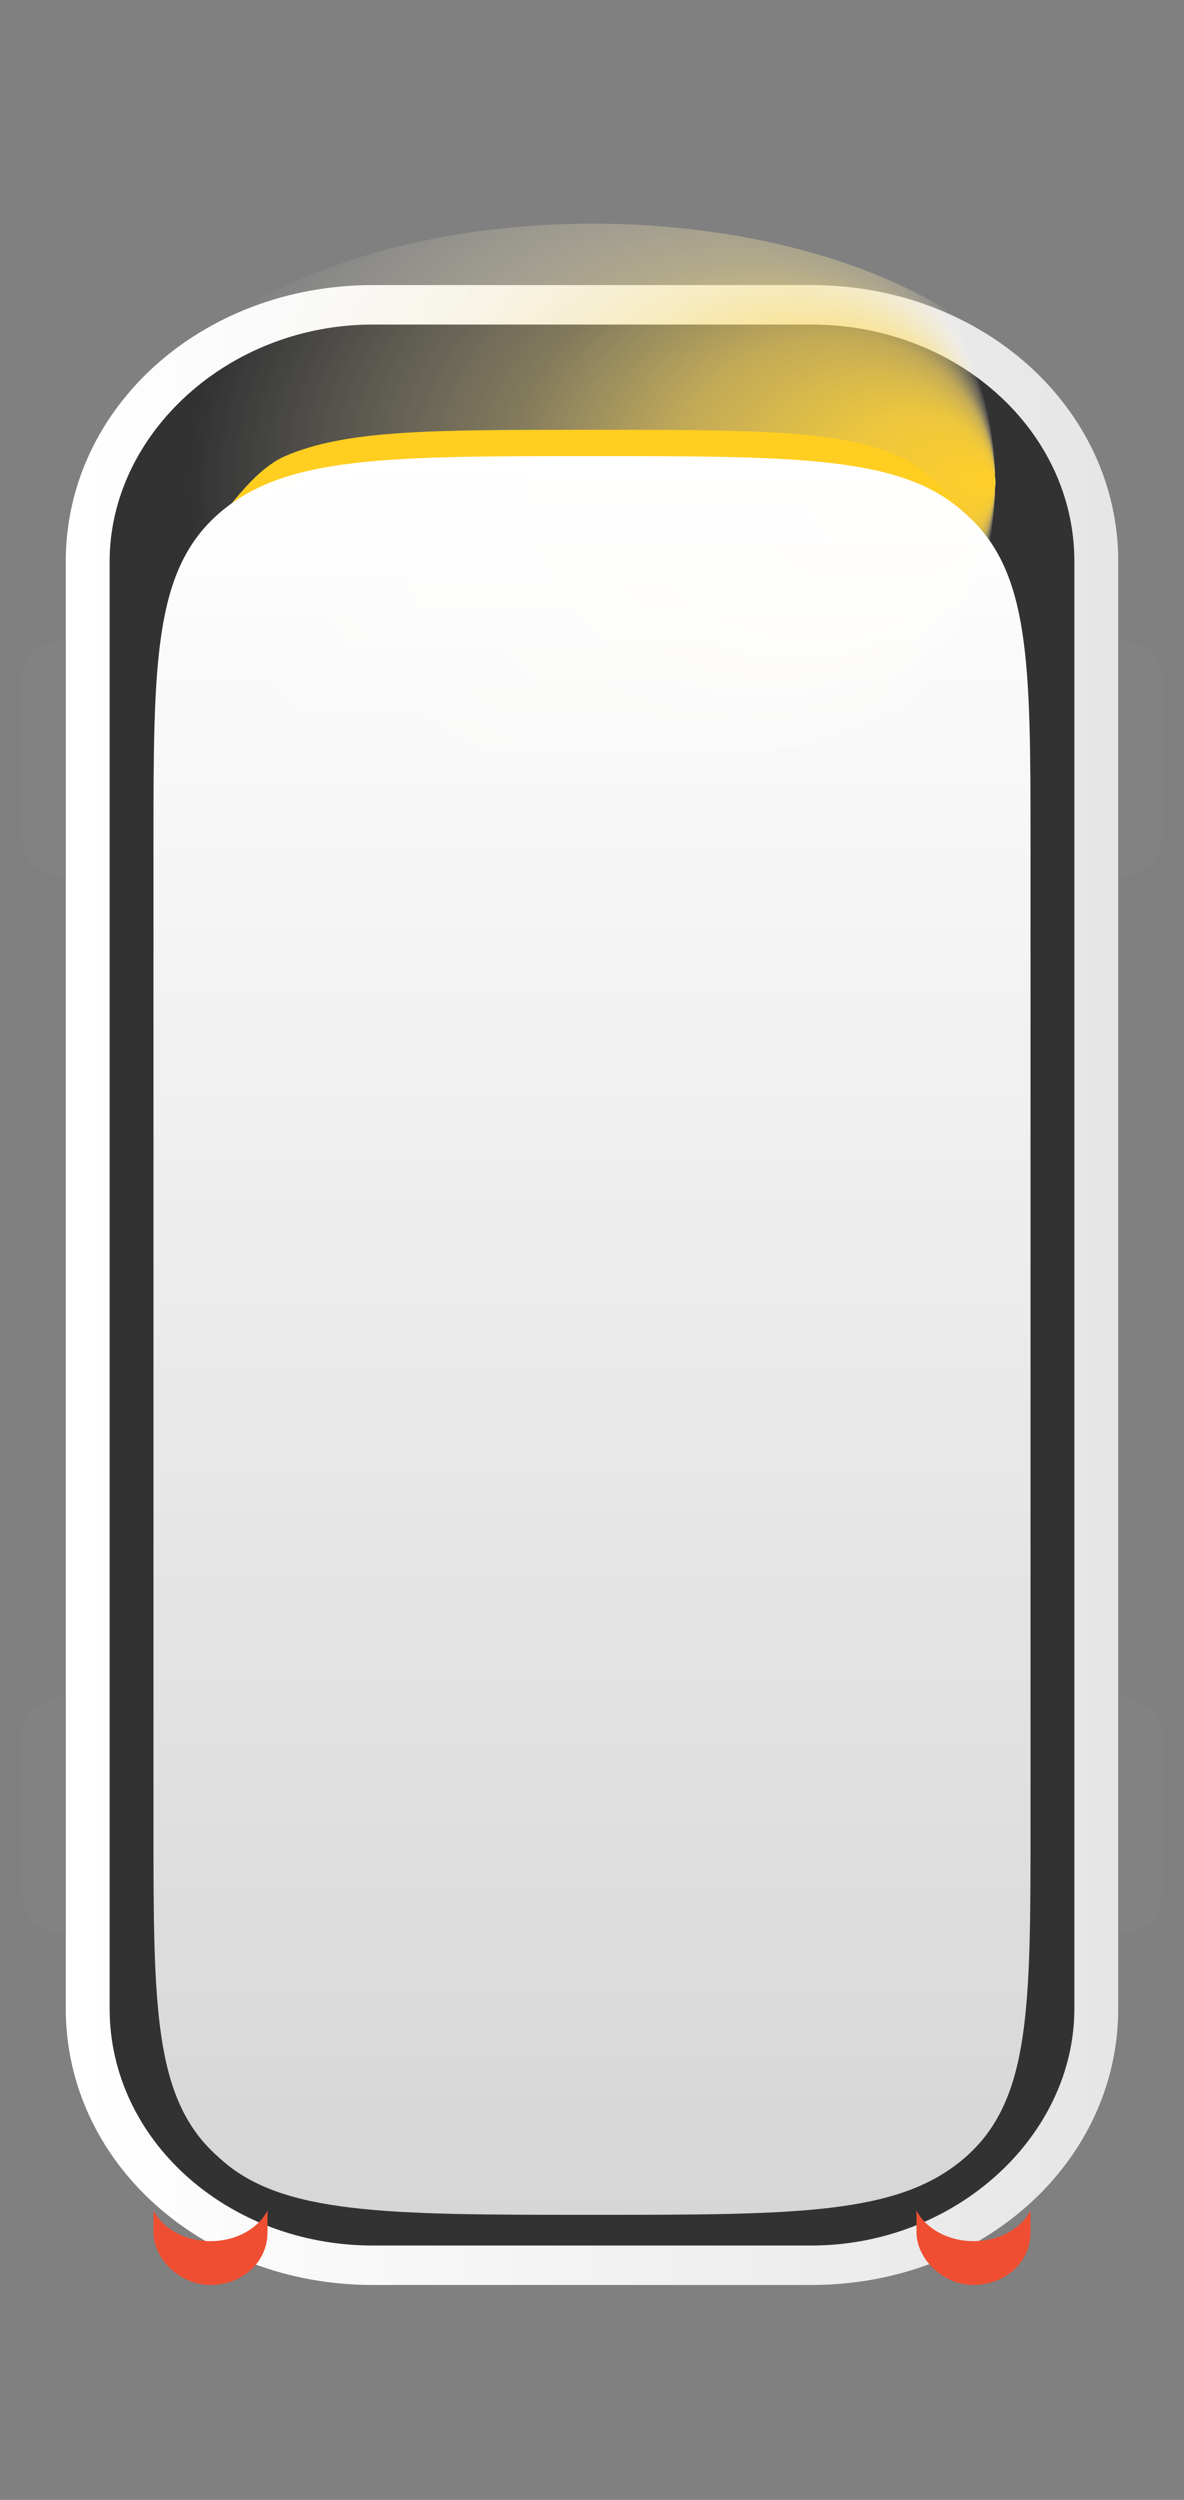 <?xml version="1.0" encoding="UTF-8"?>
<svg id="Layer_1" xmlns="http://www.w3.org/2000/svg" xmlns:xlink="http://www.w3.org/1999/xlink" xmlns:android="http://schemas.android.com/apk/res/android" xmlns:aapt="http://schemas.android.com/aapt" version="1.1" viewBox="0 0 27 57">
  <rect x="0" y="0" width="27" height="57" fill="#808080" stroke="none"/>
  <!-- Generator: Adobe Illustrator 29.4.0, SVG Export Plug-In . SVG Version: 2.1.0 Build 152)  -->
  <defs>
    <style>
      .st0 {
        fill: #323232;
      }

      .st1 {
        fill: url(#linear-gradient1);
      }

      .st2 {
        fill: #828282;
      }

      .st3 {
        fill: url(#radial-gradient);
      }

      .st4 {
        fill: url(#linear-gradient);
      }

      .st5 {
        fill: #ffce20;
      }

      .st6 {
        fill: #ef4e32;
      }
    </style>
    <linearGradient id="linear-gradient" x1="1.5" y1="28.7" x2="25.5" y2="28.7" gradientTransform="translate(0 58) scale(1 -1)" gradientUnits="userSpaceOnUse">
      <stop offset="0" stop-color="#fff"/>
      <stop offset="1" stop-color="#fff" stop-opacity=".8"/>
    </linearGradient>
    <radialGradient id="radial-gradient" cx="13.5" cy="52" fx="22.7" fy="52" r="9.2" gradientTransform="translate(0 57.8) scale(1 -.9)" gradientUnits="userSpaceOnUse">
      <stop offset="0" stop-color="#ffce20"/>
      <stop offset="0" stop-color="#ffcf28" stop-opacity="1"/>
      <stop offset=".2" stop-color="#ffd540" stop-opacity=".9"/>
      <stop offset=".4" stop-color="#fd6" stop-opacity=".7"/>
      <stop offset=".6" stop-color="#ffe99b" stop-opacity=".4"/>
      <stop offset=".9" stop-color="#fff7de" stop-opacity=".1"/>
      <stop offset="1" stop-color="#fff" stop-opacity="0"/>
    </radialGradient>
    <linearGradient id="linear-gradient1" x1="13.5" y1="47.6" x2="13.5" y2="7.5" gradientTransform="translate(0 58) scale(1 -1)" gradientUnits="userSpaceOnUse">
      <stop offset="0" stop-color="#fff"/>
      <stop offset="1" stop-color="#fff" stop-opacity=".8"/>
    </linearGradient>
  </defs>
  <path class="st4" d="M18.5,52.1h-10c-3.9,0-7-2.8-7-6.3V12.8c0-3.5,3.1-6.3,7-6.3h10c3.9,0,7,2.8,7,6.3v33c0,3.5-3.1,6.3-7,6.3h0Z"/>
  <path class="st0" d="M18.5,51.2h-10c-3.3,0-6-2.4-6-5.4V12.8c0-2.9,2.7-5.4,6-5.4h10c3.3,0,6,2.4,6,5.4v33c0,2.9-2.7,5.4-6,5.4h0Z"/>
  <path class="st3" d="M13.5,5.1c-6.1,0-11,2.8-11,6.2s4.9,6.3,11,6.3h0c6.1,0,11-2.8,11-6.3s-4.9-6.2-11-6.2h0Z"/>
  <path class="st5" d="M22.7,12.6c-.6-.7-1.3-1.8-2.2-2.2-1.4-.6-3.3-.6-7-.6s-5.6,0-7,.6c-.9.4-1.6,1.7-2.3,2.4.2-.2.6-.8.8-1,1.7-1,3.8-1.1,8.5-1.1s6.8.1,8.5,1.1c.2.2.5.7.7.8Z"/>
  <path class="st1" d="M23.5,41.6c0,4.2,0,6.3-1.5,7.6-1.5,1.3-3.8,1.3-8.5,1.3s-7.1,0-8.5-1.3c-1.5-1.3-1.5-3.4-1.5-7.6v-22.3c0-4.2,0-6.3,1.5-7.6,1.5-1.3,3.8-1.3,8.5-1.3s7.1,0,8.5,1.3c1.5,1.3,1.5,3.4,1.5,7.6v22.3Z"/>
  <path class="st6" d="M20.9,50.4v.5c0,.6.6,1.2,1.3,1.2s1.3-.5,1.3-1.2v-.5c-.2.4-.7.7-1.3.7s-1.1-.3-1.3-.7Z"/>
  <path class="st6" d="M3.5,50.4v.5c0,.6.6,1.2,1.3,1.2s1.3-.5,1.3-1.2v-.5c-.2.4-.7.7-1.3.7s-1.1-.3-1.3-.7Z"/>
  <path class="st2" d="M26.5,43.2c0,.5-.4.9-1,.9v-5.4c.6,0,1,.4,1,.9v3.6Z"/>
  <path class="st2" d="M.5,39.6c0-.5.4-.9,1-.9v5.4c-.6,0-1-.4-1-.9v-3.6Z"/>
  <path class="st2" d="M26.5,19.1c0,.5-.4.9-1,.9v-5.4c.6,0,1,.4,1,.9v3.6Z"/>
  <path class="st2" d="M.5,15.5c0-.5.4-.9,1-.9v5.4c-.6,0-1-.4-1-.9v-3.6Z"/>
</svg>